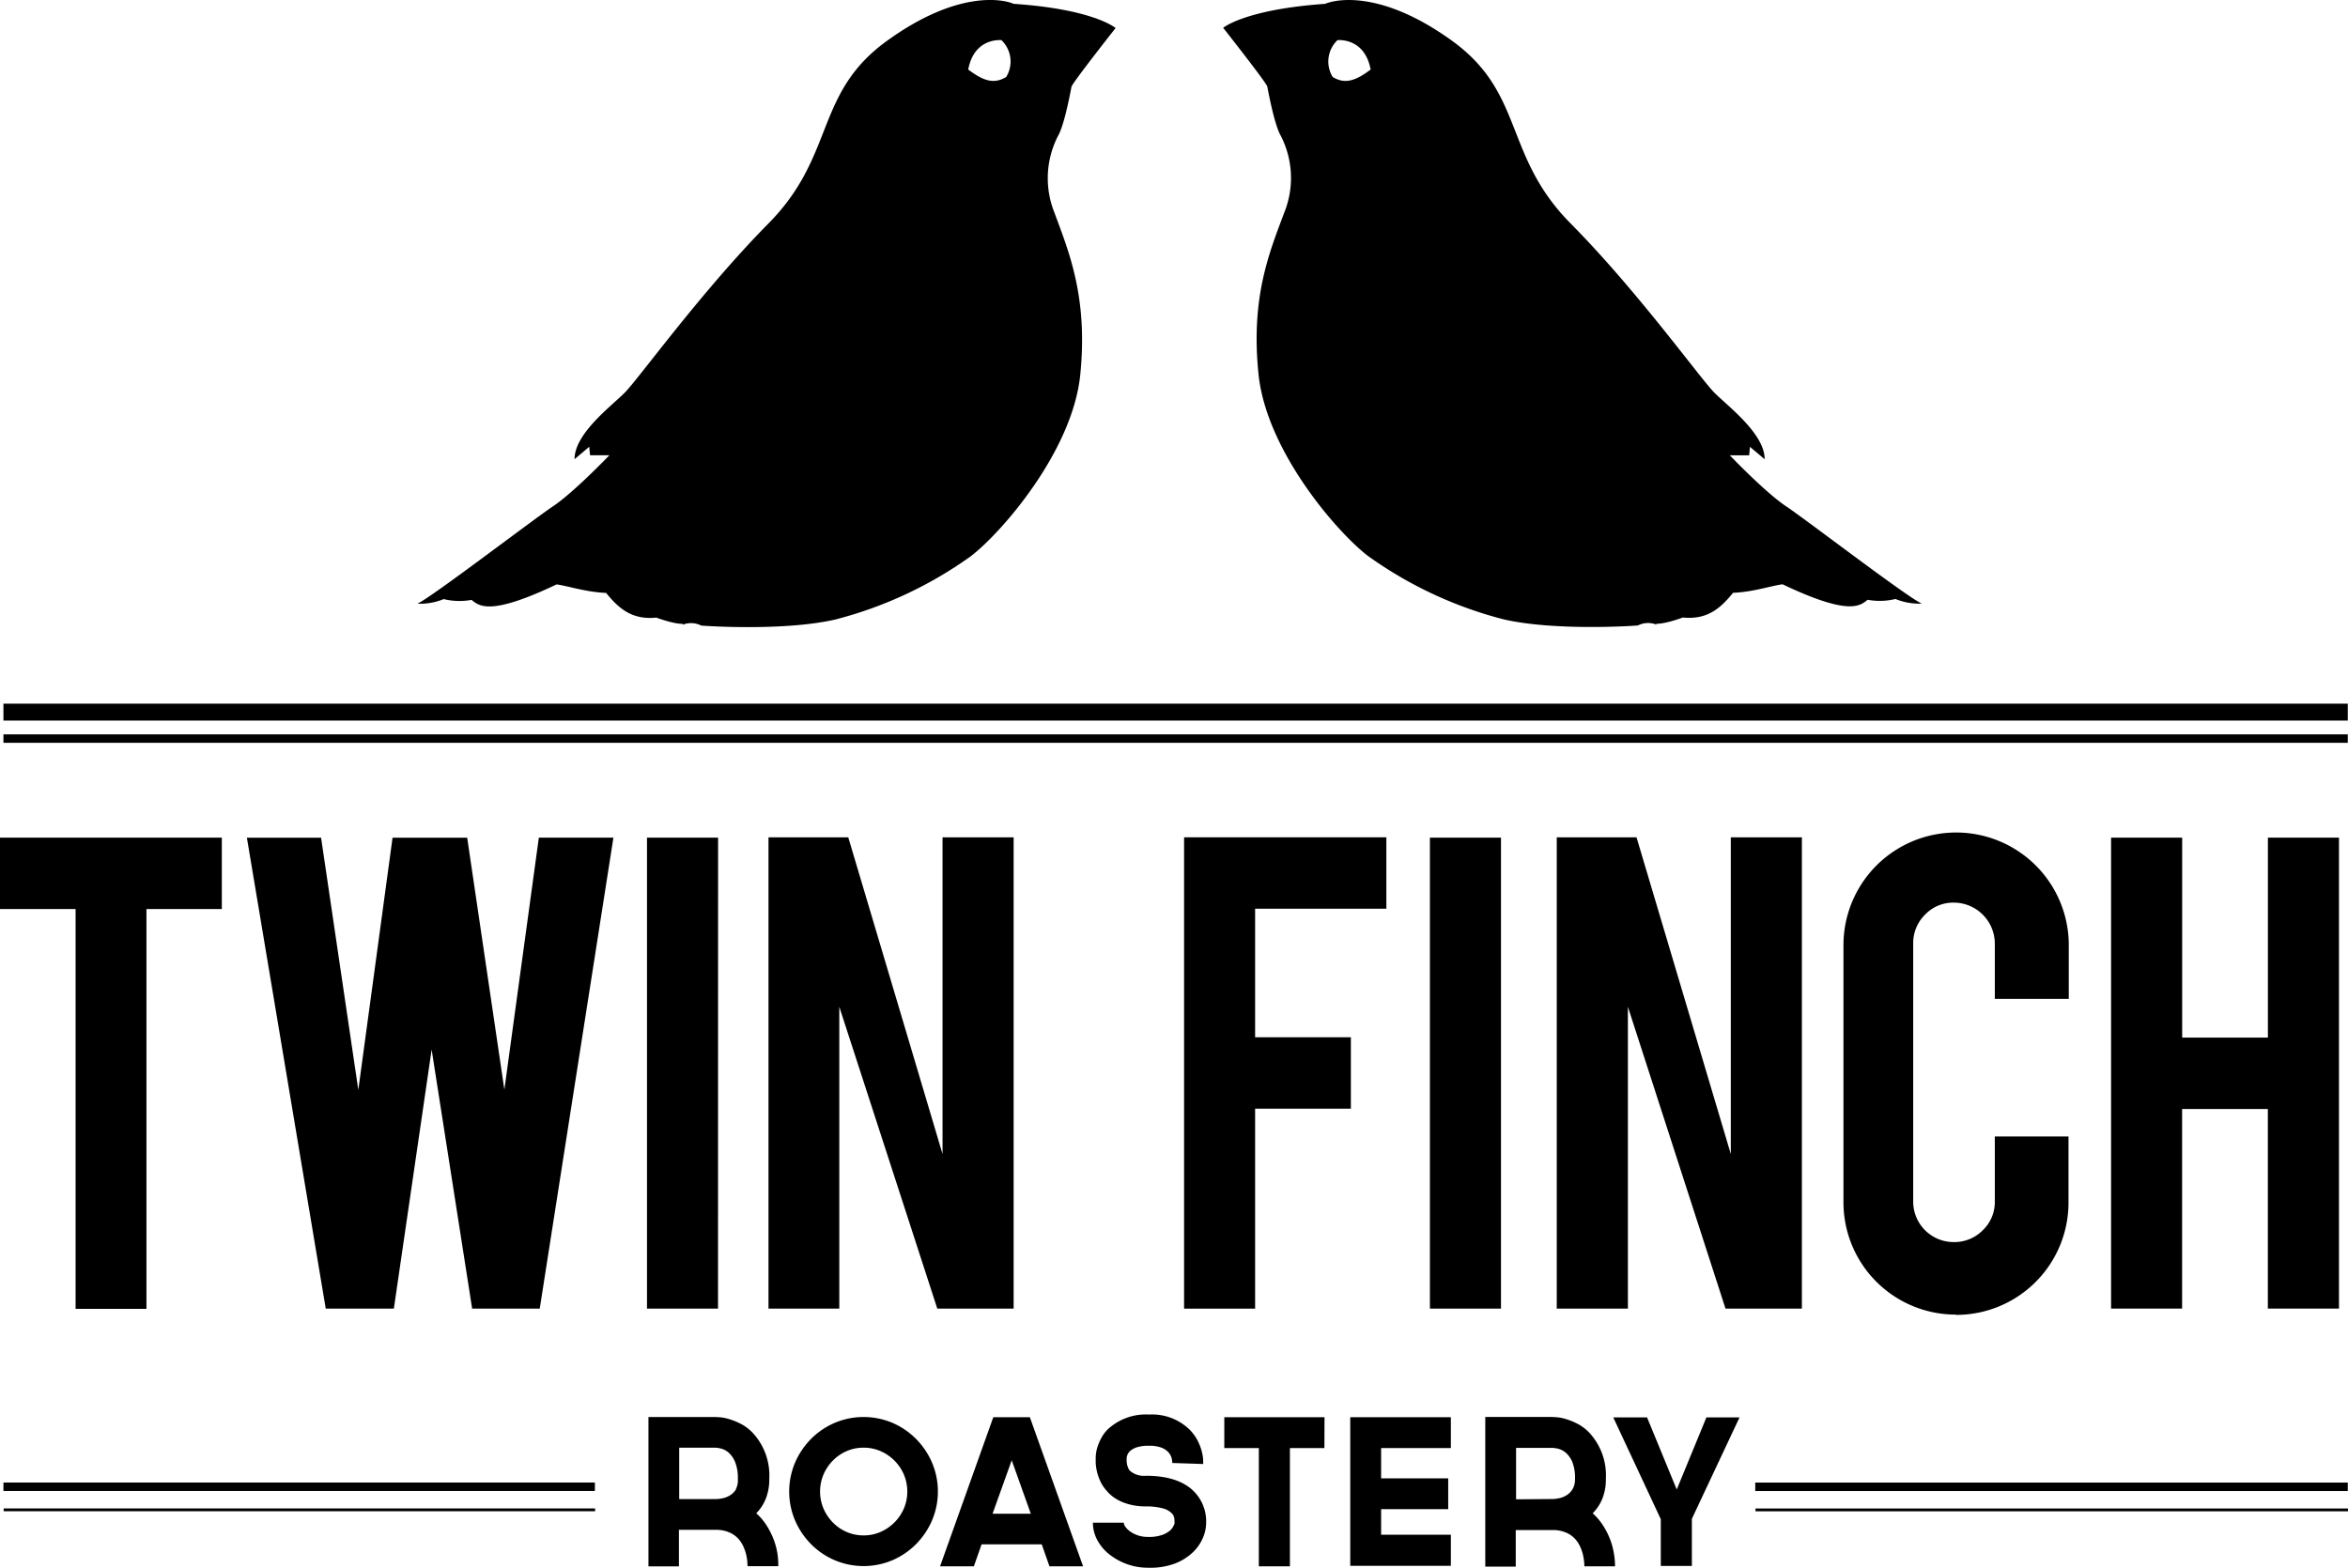 <svg id="Layer_1" data-name="Layer 1" xmlns="http://www.w3.org/2000/svg" viewBox="0 0 416.84 278.4"><title>Artboard 1</title><path d="M13.42,161.43H0V148.75H39.38v12.68H26v71H13.42Z"/><path d="M95.66,148.75h13.24L95.82,232.39h-12l-7.19-46-6.71,46H57.83l-14-83.63H57l6.61,44.79,6.08-44.79H82.94l6.6,44.75Z"/><path d="M127.47,232.39H114.86V148.75h12.62Z"/><path d="M150.59,148.69l16.74,56.25V148.69h12.62v83.7H166.4L149,178.79v53.6H136.43v-83.7Z"/><path d="M222.82,232.39H210.21v-83.7h35.91v12.68H222.82v22.83h17v12.68h-17Z"/><path d="M266.47,232.39H253.85V148.75h12.62Z"/><path d="M290.53,148.69l16.74,56.25V148.69h12.62v83.7H306.33L289,178.79v53.6H276.37v-83.7Z"/><path d="M347.27,233.45a19.94,19.94,0,0,1-20-20V167.84a20,20,0,1,1,40,0v9.54H354.14v-9.81a7.3,7.3,0,0,0-7.28-7.28,6.9,6.9,0,0,0-5.11,2.14,7.07,7.07,0,0,0-2.1,5.14v45.79a7.18,7.18,0,0,0,7.21,7.21,7.06,7.06,0,0,0,5.14-2.1,6.9,6.9,0,0,0,2.14-5.11V201.82h13.08V213.5a19.94,19.94,0,0,1-20,20Z"/><path d="M387.39,196.94v35.44H374.78V148.75h12.62v35.51h15.22V148.75h12.62v83.63H402.61V196.94Z"/><path d="M186.31,278.15l-1.37-3.9H174.26l-1.37,3.9h-6l9.45-26.48h6.49l9.45,26.48Zm-10.1-9.34H183l-3.39-9.49Z"/><path d="M203.84,278.4a10.88,10.88,0,0,1-3.79-.65,11,11,0,0,1-3.12-1.73,8.08,8.08,0,0,1-2.13-2.54,6.48,6.48,0,0,1-.78-3.08h5.48a1.38,1.38,0,0,0,.31.76,3.59,3.59,0,0,0,.87.83,5.2,5.2,0,0,0,1.35.67,5.59,5.59,0,0,0,1.8.27,7,7,0,0,0,2.56-.38,4.46,4.46,0,0,0,1.41-.83,2.93,2.93,0,0,0,.72-1.21,6.94,6.94,0,0,0-.05-.87,1.58,1.58,0,0,0-.34-.79,3.37,3.37,0,0,0-1.73-1,11.43,11.43,0,0,0-3-.34,11.1,11.1,0,0,1-2.47-.25,10.1,10.1,0,0,1-1.93-.63,7.55,7.55,0,0,1-1.44-.85,6.42,6.42,0,0,1-1-.94,6.9,6.9,0,0,1-1.23-1.82,8.86,8.86,0,0,1-.61-1.8,8.32,8.32,0,0,1-.2-1.48q0-.63,0-.92a7.11,7.11,0,0,1,.07-.81,6.4,6.4,0,0,1,.31-1.25,10,10,0,0,1,.65-1.46,6.41,6.41,0,0,1,1.14-1.5A9.9,9.9,0,0,1,204,251.2a9.53,9.53,0,0,1,7.22,2.71,8,8,0,0,1,1.41,1.95,9.27,9.27,0,0,1,.72,1.88,8.16,8.16,0,0,1,.25,1.48c0,.41,0,.66,0,.76l-5.48-.18v.07a4,4,0,0,0-.14-1,2.51,2.51,0,0,0-.58-1,3.24,3.24,0,0,0-1.26-.81,6,6,0,0,0-2.17-.32,6.91,6.91,0,0,0-2.07.25,3.46,3.46,0,0,0-1.19.61,1.88,1.88,0,0,0-.56.76,2,2,0,0,0-.14.65v.25l0,0a3.65,3.65,0,0,0,.07.72c0,.19.11.4.18.63a1.55,1.55,0,0,0,.4.63,3.84,3.84,0,0,0,2.78.83q5.12,0,7.9,2.22a7.56,7.56,0,0,1,2.78,6.26,6.74,6.74,0,0,1-.56,2.53,7.67,7.67,0,0,1-1.77,2.56,9.58,9.58,0,0,1-3.16,2A12.53,12.53,0,0,1,203.84,278.4Z"/><path d="M235.12,257.15H229v21h-5.52v-21h-6.13v-5.48h17.79Z"/><path d="M245.19,257.15v5.38H257.1V268H245.19v4.54h12.38v5.52H239.71V251.67h17.86v5.48Z"/><path d="M282.75,268.73a10.41,10.41,0,0,1,1.8,2.11,13.64,13.64,0,0,1,1.25,2.42,12.87,12.87,0,0,1,.7,2.51,14.11,14.11,0,0,1,.22,2.38h-5.45c0-.17,0-.45-.05-.85A8.78,8.78,0,0,0,281,276a8,8,0,0,0-.54-1.48,5.28,5.28,0,0,0-1-1.41,4.73,4.73,0,0,0-1.57-1,5.85,5.85,0,0,0-2.27-.4h-6.53v6.49h-5.41V251.63h11.94l.79.05A8.1,8.1,0,0,1,278,252a12.31,12.31,0,0,1,2,.81,8.14,8.14,0,0,1,2.09,1.55,11.12,11.12,0,0,1,3,8.22,9.27,9.27,0,0,1-.63,3.57A7.84,7.84,0,0,1,282.75,268.73Zm-7.14-2.53a6.48,6.48,0,0,0,1.12-.13,4.1,4.1,0,0,0,1.33-.51,3.26,3.26,0,0,0,1.1-1.08,3.48,3.48,0,0,0,.45-1.89,7.5,7.5,0,0,0-.49-3A4.51,4.51,0,0,0,278,258a3.33,3.33,0,0,0-1.35-.72,5,5,0,0,0-1-.16h-6.5v9.13Z"/><path d="M300.36,269.71v8.37h-5.52v-8.3l-8.44-18.08h6l5.27,12.81,5.27-12.81h5.88Z"/><rect x="0.61" y="263.27" width="105" height="1.5"/><rect x="311.61" y="263.28" width="105.19" height="1.5"/><rect x="0.61" y="130.41" width="416.19" height="1.5"/><rect x="0.61" y="124.96" width="416.19" height="3"/><path d="M74.1,107.21a11.24,11.24,0,0,0,4.67-.82,11.83,11.83,0,0,0,4.94.14c1.37,1.1,3.3,2.88,15.1-2.75,2.06.28,5.22,1.37,8.79,1.51,2.33,2.88,4.67,4.8,8.92,4.39,3.43,1.23,4.67,1.1,4.67,1.1l.05.15a3.94,3.94,0,0,1,3.25.16v0c1.65.14,15,.94,23.78-1.07a72.06,72.06,0,0,0,24-11.19c5.31-4,18.13-18.58,19.51-32.3s-2-21.74-4.58-28.75a16.41,16.41,0,0,1,.82-14c1.1-2.33,2.06-7.69,2.2-8.37s7.83-10.43,7.83-10.43S194.23,1.64,179.95.68c-1.51-.69-9.61-2.75-22.51,6.59s-9.06,20.32-21,32.4-23.06,27.59-25.54,30.07S102,77,102,81.54l2.61-2.2.14,1.51h3.43s-6.31,6.59-10,9.06S76.71,106,74.1,107.21Zm97.79-94.86c1.07-5.76,5.89-5.22,5.89-5.22a5.24,5.24,0,0,1,.85,6.54C176.44,15,174.57,14.36,171.89,12.35Z"/><path d="M317.1,89.92c-3.71-2.47-10-9.06-10-9.06h3.43l.14-1.51,2.61,2.2c0-4.53-6.45-9.34-8.92-11.81s-13.59-18-25.54-30.07-8.1-23.06-21-32.4S236.78,0,235.27.68c-14.28,1-18.12,4.26-18.12,4.26s7.69,9.75,7.83,10.43,1.1,6,2.2,8.37a16.41,16.41,0,0,1,.82,14c-2.61,7-6,15-4.57,28.75s14.2,28.31,19.51,32.3A72.06,72.06,0,0,0,267,110c8.79,2,22.13,1.21,23.78,1.07v0a3.94,3.94,0,0,1,3.25-.16l.05-.15s1.24.14,4.67-1.1c4.26.41,6.59-1.51,8.92-4.39,3.57-.14,6.73-1.24,8.79-1.51,11.81,5.63,13.73,3.84,15.1,2.75a11.84,11.84,0,0,0,4.94-.14,11.23,11.23,0,0,0,4.67.82C338.51,106,320.8,92.39,317.1,89.92ZM236.59,13.67a5.25,5.25,0,0,1,.85-6.54s4.82-.54,5.89,5.22C240.65,14.36,238.78,15,236.59,13.67Z"/><rect x="0.65" y="267.87" width="105" height="0.5"/><rect x="311.65" y="267.88" width="105.19" height="0.5"/><path d="M165.46,259.73a13.71,13.71,0,0,0-2.83-4.2,13.34,13.34,0,0,0-4.18-2.85,13.17,13.17,0,0,0-10.28,0,13.34,13.34,0,0,0-4.19,2.85,13.7,13.7,0,0,0-2.83,4.2,13.16,13.16,0,0,0,0,10.28,13.7,13.7,0,0,0,2.83,4.2,13.3,13.3,0,0,0,4.19,2.85,13.15,13.15,0,0,0,10.28,0,13.3,13.3,0,0,0,4.18-2.85,13.71,13.71,0,0,0,2.83-4.2,13.16,13.16,0,0,0,0-10.28Zm-5,8.17a8,8,0,0,1-4.15,4.15,7.39,7.39,0,0,1-3,.61,7.48,7.48,0,0,1-3-.61,7.7,7.7,0,0,1-2.45-1.68,8.11,8.11,0,0,1-1.66-2.47,7.79,7.79,0,0,1,0-6.06,8.12,8.12,0,0,1,1.66-2.47,7.77,7.77,0,0,1,2.45-1.68,7.52,7.52,0,0,1,3-.61,7.42,7.42,0,0,1,3,.61,7.95,7.95,0,0,1,4.15,4.15,7.79,7.79,0,0,1,0,6.06Z"/><path d="M138,275.77a12.8,12.8,0,0,0-.7-2.51,13.6,13.6,0,0,0-1.24-2.42,10.42,10.42,0,0,0-1.8-2.11,7.81,7.81,0,0,0,1.68-2.56,9.25,9.25,0,0,0,.63-3.57,11.11,11.11,0,0,0-3-8.22,8.13,8.13,0,0,0-2.09-1.55,12.34,12.34,0,0,0-2-.81,8.12,8.12,0,0,0-1.57-.33l-.79-.05H115.12v26.52h5.41v-6.49h6.53a5.84,5.84,0,0,1,2.27.4,4.73,4.73,0,0,1,1.57,1,5.29,5.29,0,0,1,1,1.41,8,8,0,0,1,.54,1.48,8.74,8.74,0,0,1,.23,1.32c0,.4.05.68.05.85h5.45A14.12,14.12,0,0,0,138,275.77Zm-7.34-11.28a3.26,3.26,0,0,1-1.1,1.08,4.09,4.09,0,0,1-1.33.51,6.48,6.48,0,0,1-1.12.13h-6.53v-9.13H127a5,5,0,0,1,1,.16,3.33,3.33,0,0,1,1.35.72,4.5,4.5,0,0,1,1.15,1.66,7.49,7.49,0,0,1,.49,3A3.47,3.47,0,0,1,130.62,264.49Z"/></svg>
